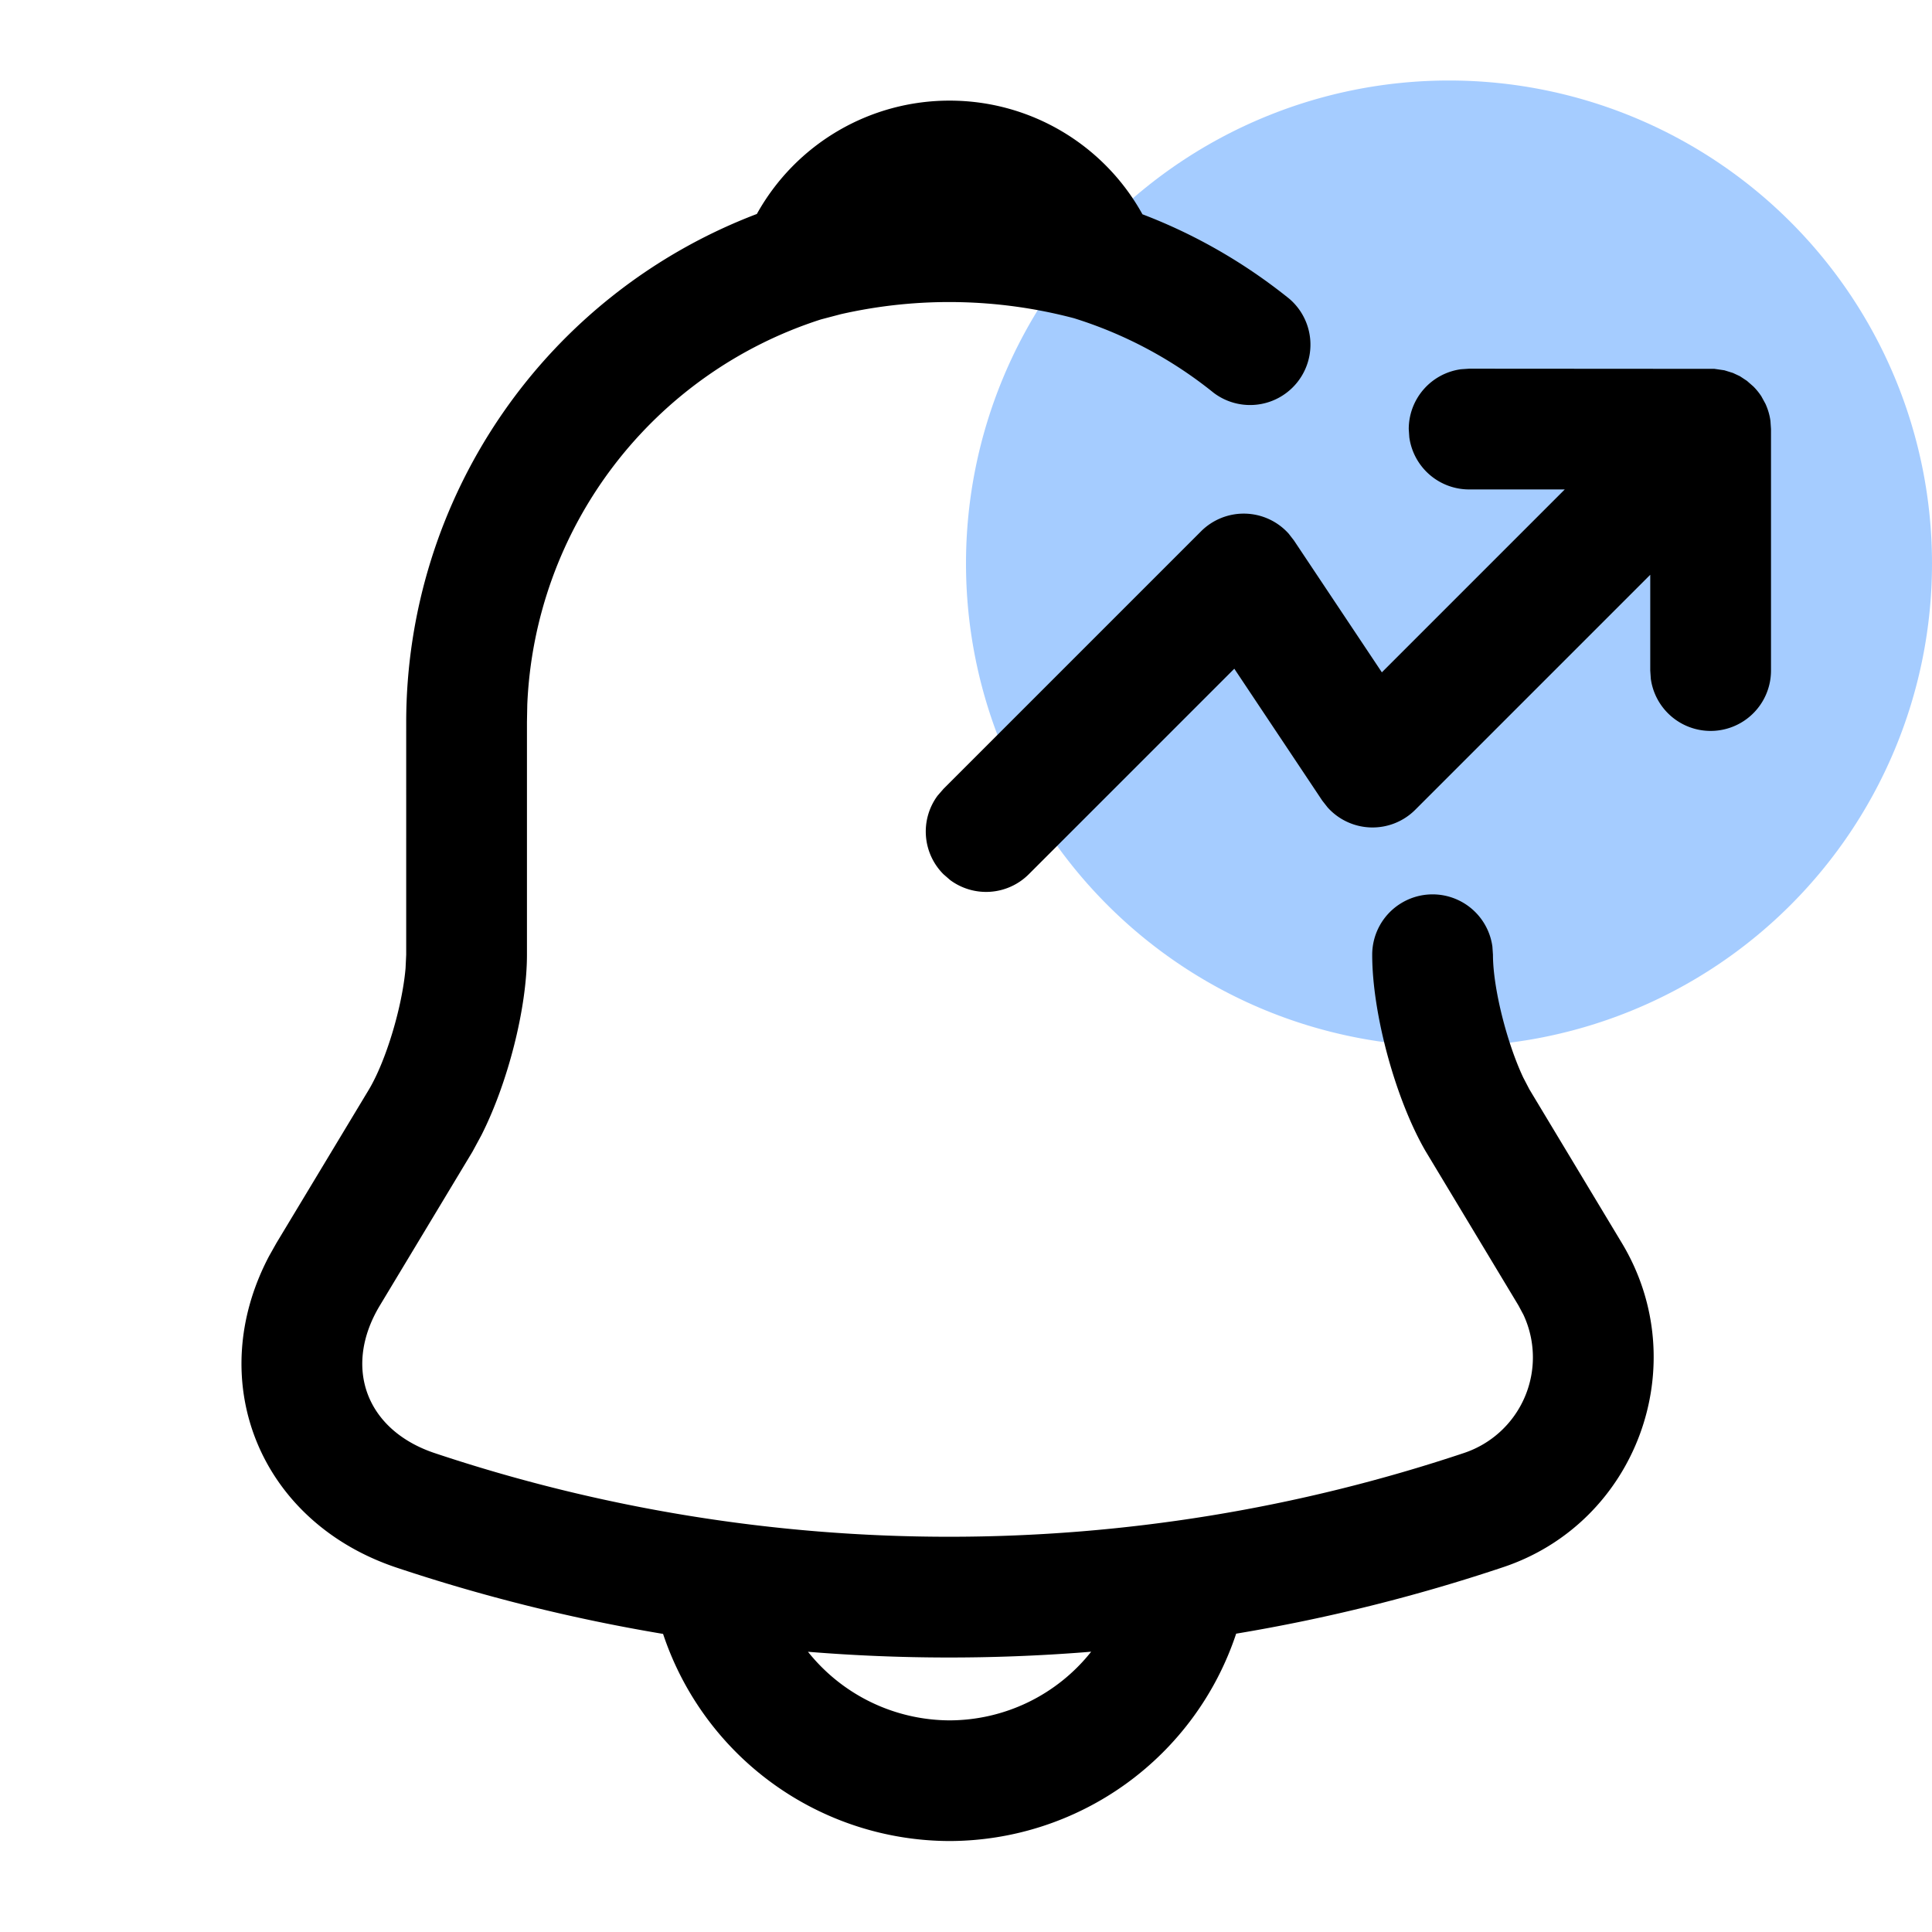 <svg xmlns="http://www.w3.org/2000/svg" width="24" height="24" fill="none"><path fill="#4C9AFF" fill-opacity="0.5" d="M18 13a6 6 0 100-12 6 6 0 000 12z"></path><path fill="currentColor" d="M11.796 1.25c1.013 0 1.922.554 2.396 1.412.656.25 1.271.604 1.825 1.05a.75.75 0 01-.94 1.168 5.247 5.247 0 00-1.736-.927 6.08 6.08 0 00-2.896-.05l-.247.065A5.26 5.26 0 006.55 8.754l-.004.216v2.89c0 .668-.239 1.596-.566 2.242l-.111.205-1.15 1.91c-.461.766-.173 1.545.675 1.832a20.173 20.173 0 0012.797-.001 1.252 1.252 0 00.734-1.715l-.062-.116-1.157-1.922c-.37-.641-.66-1.7-.66-2.435a.75.75 0 011.493-.102l.007.102c0 .416.174 1.096.376 1.525l.077.148 1.15 1.911c.906 1.51.18 3.477-1.485 4.027a21.614 21.614 0 01-3.308.823 3.76 3.76 0 01-3.56 2.576 3.76 3.76 0 01-3.559-2.573 21.838 21.838 0 01-3.321-.827c-1.697-.574-2.392-2.316-1.573-3.867l.09-.16 1.149-1.907c.216-.362.415-1.033.456-1.508l.008-.168V8.97a6.758 6.758 0 014.356-6.312 2.736 2.736 0 012.394-1.408zm1.759 19.268l-.085.007a21.66 21.66 0 01-3.433-.006 2.26 2.26 0 001.759.852 2.25 2.25 0 001.759-.853zm4.593-15.931l.102-.007 3.047.002.124.018.106.033.086.04.088.058.08.07c.037.037.07.078.098.12l.052.095c.03.066.052.137.062.212L22 5.33v3a.75.75 0 01-1.493.102L20.5 8.33V7.14l-2.92 2.92a.75.75 0 01-1.088-.03l-.066-.084-1.093-1.639-2.553 2.553a.75.75 0 01-.976.073l-.084-.073a.75.75 0 01-.073-.976l.073-.084 3.2-3.2a.75.75 0 011.089.03l.065.084 1.092 1.638 2.272-2.272H18.25a.75.75 0 01-.743-.648L17.5 5.33a.75.75 0 01.648-.743z"></path></svg>